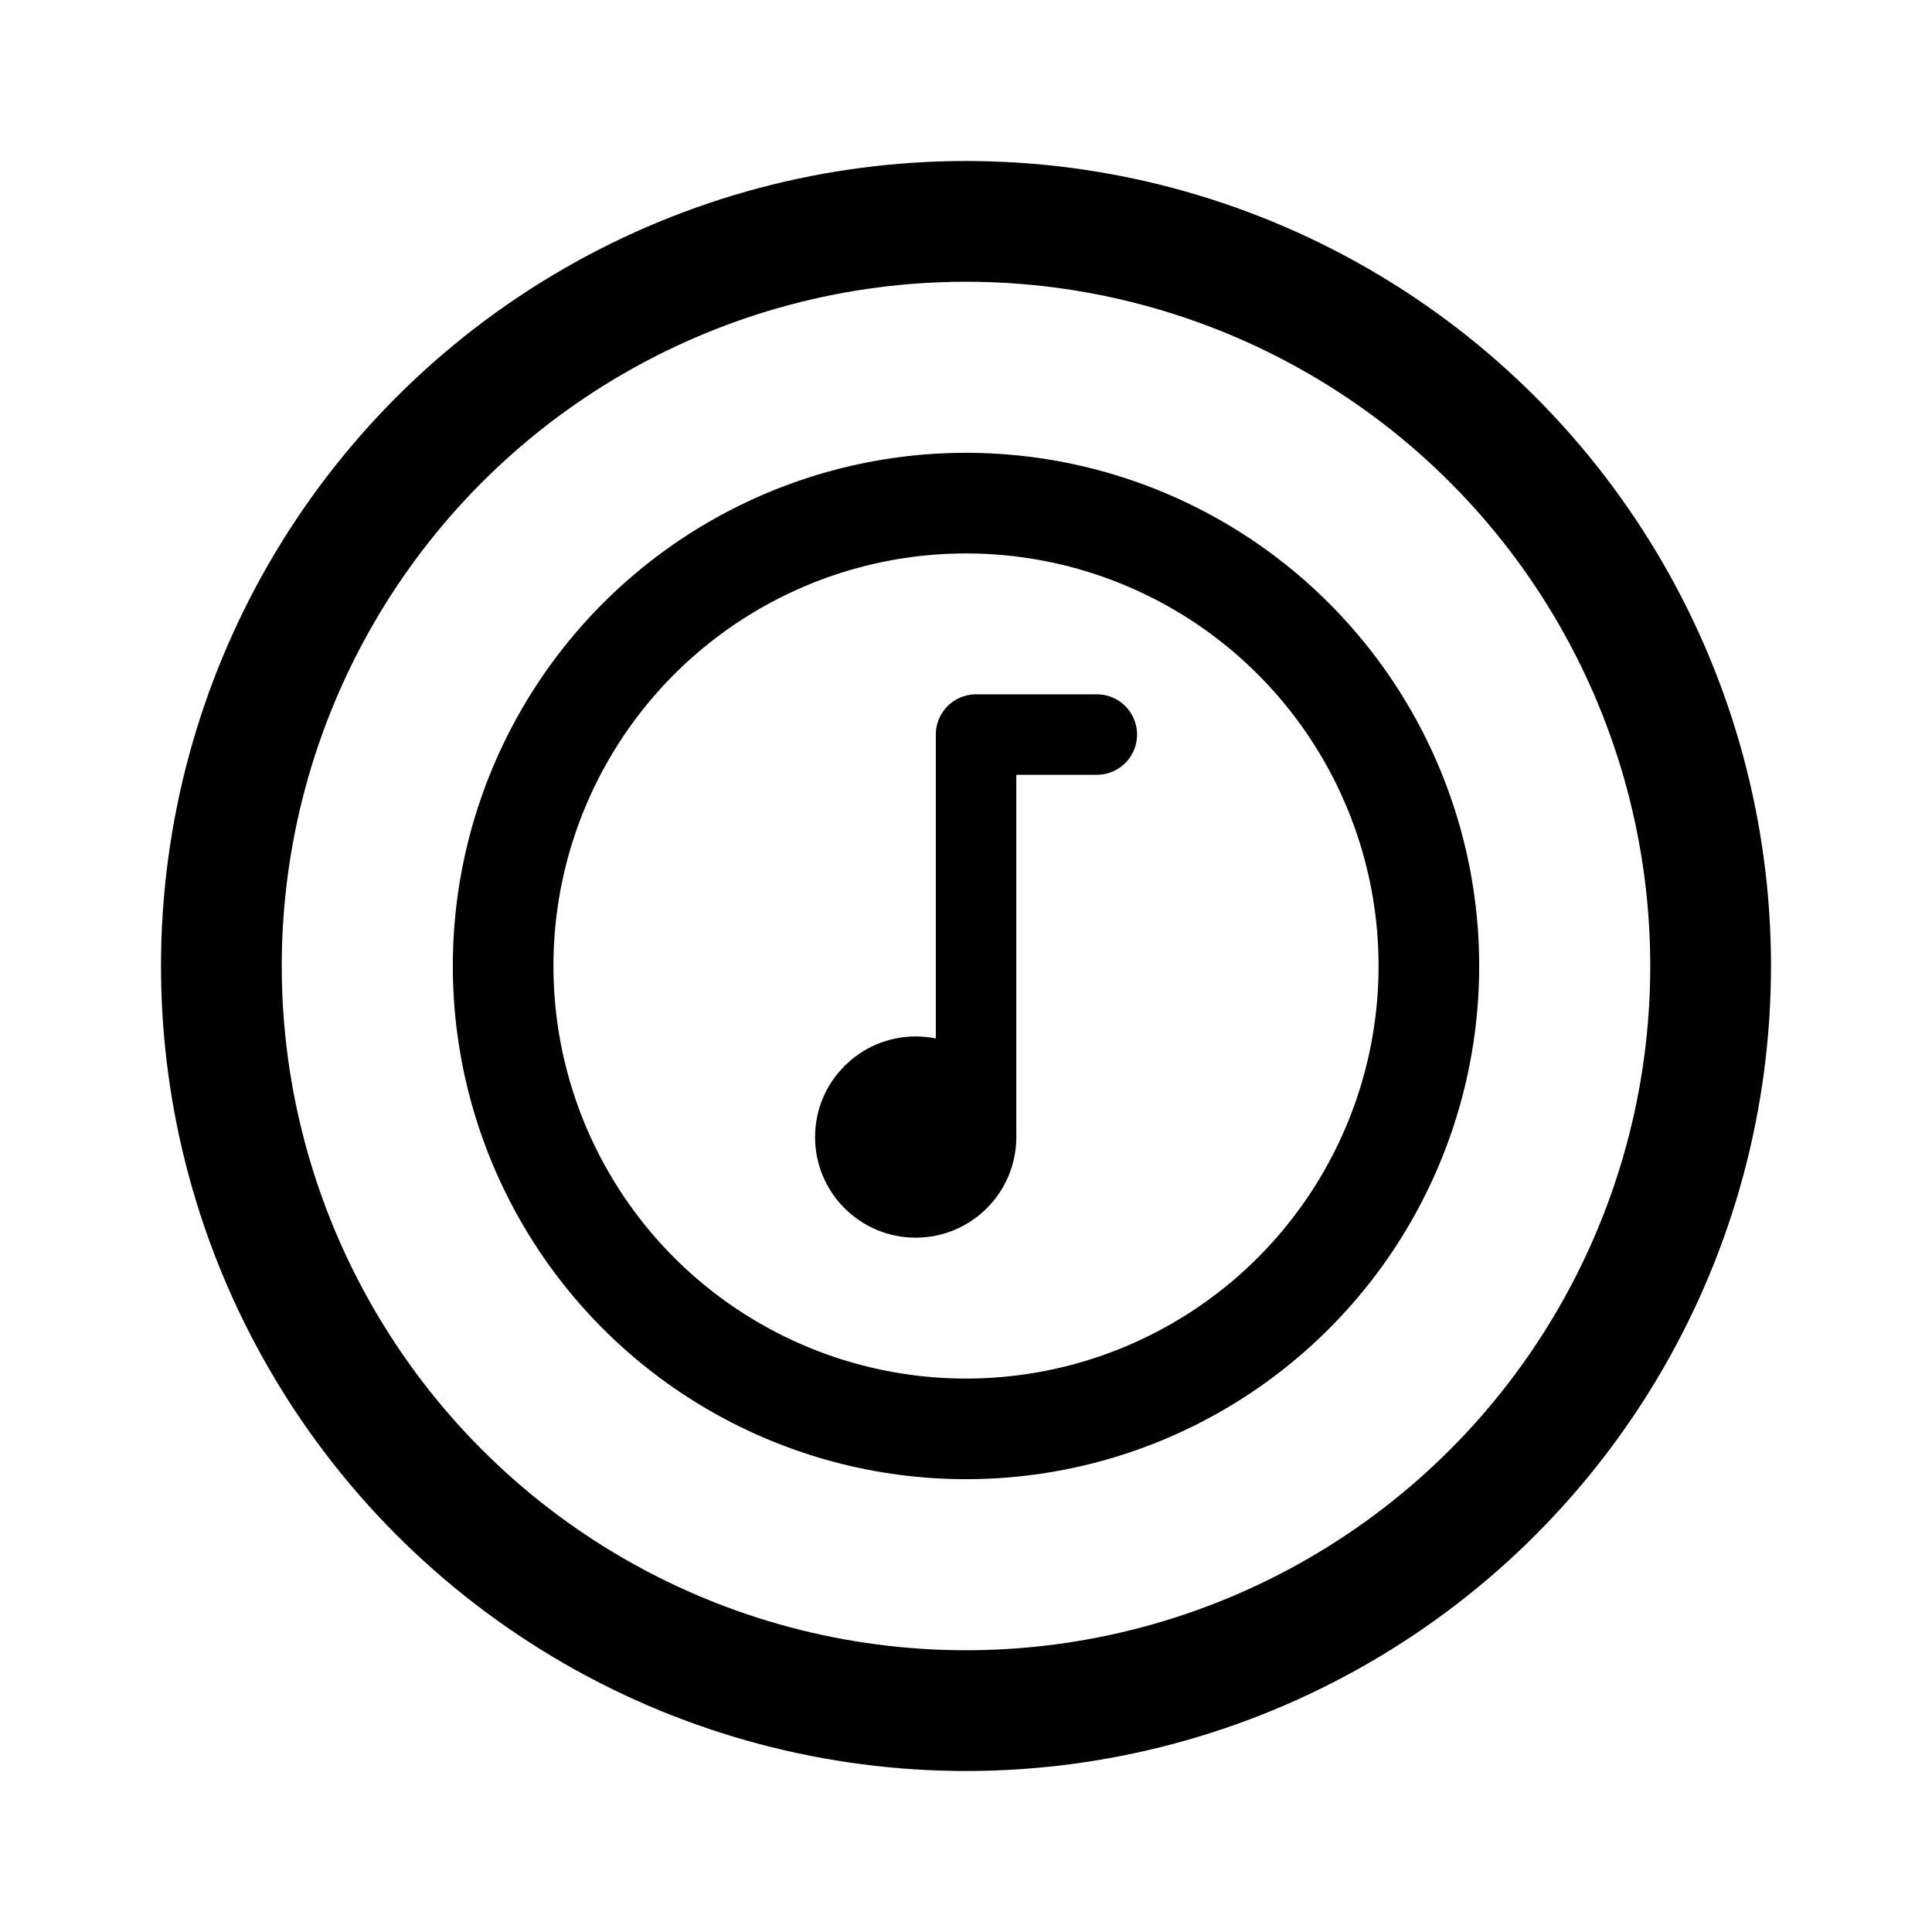 <svg xmlns="http://www.w3.org/2000/svg" width="192" height="192" fill="none" stroke="#000" stroke-linecap="round" stroke-linejoin="round" stroke-width="10" viewBox="0 0 192 192"><path stroke-width="8" d="M97 73v40m0-40h12"/><circle cx="96" cy="96" r="74" stroke-width="12"/><circle cx="96" cy="96" r="46"/><circle cx="91" cy="113" r="5"/></svg>